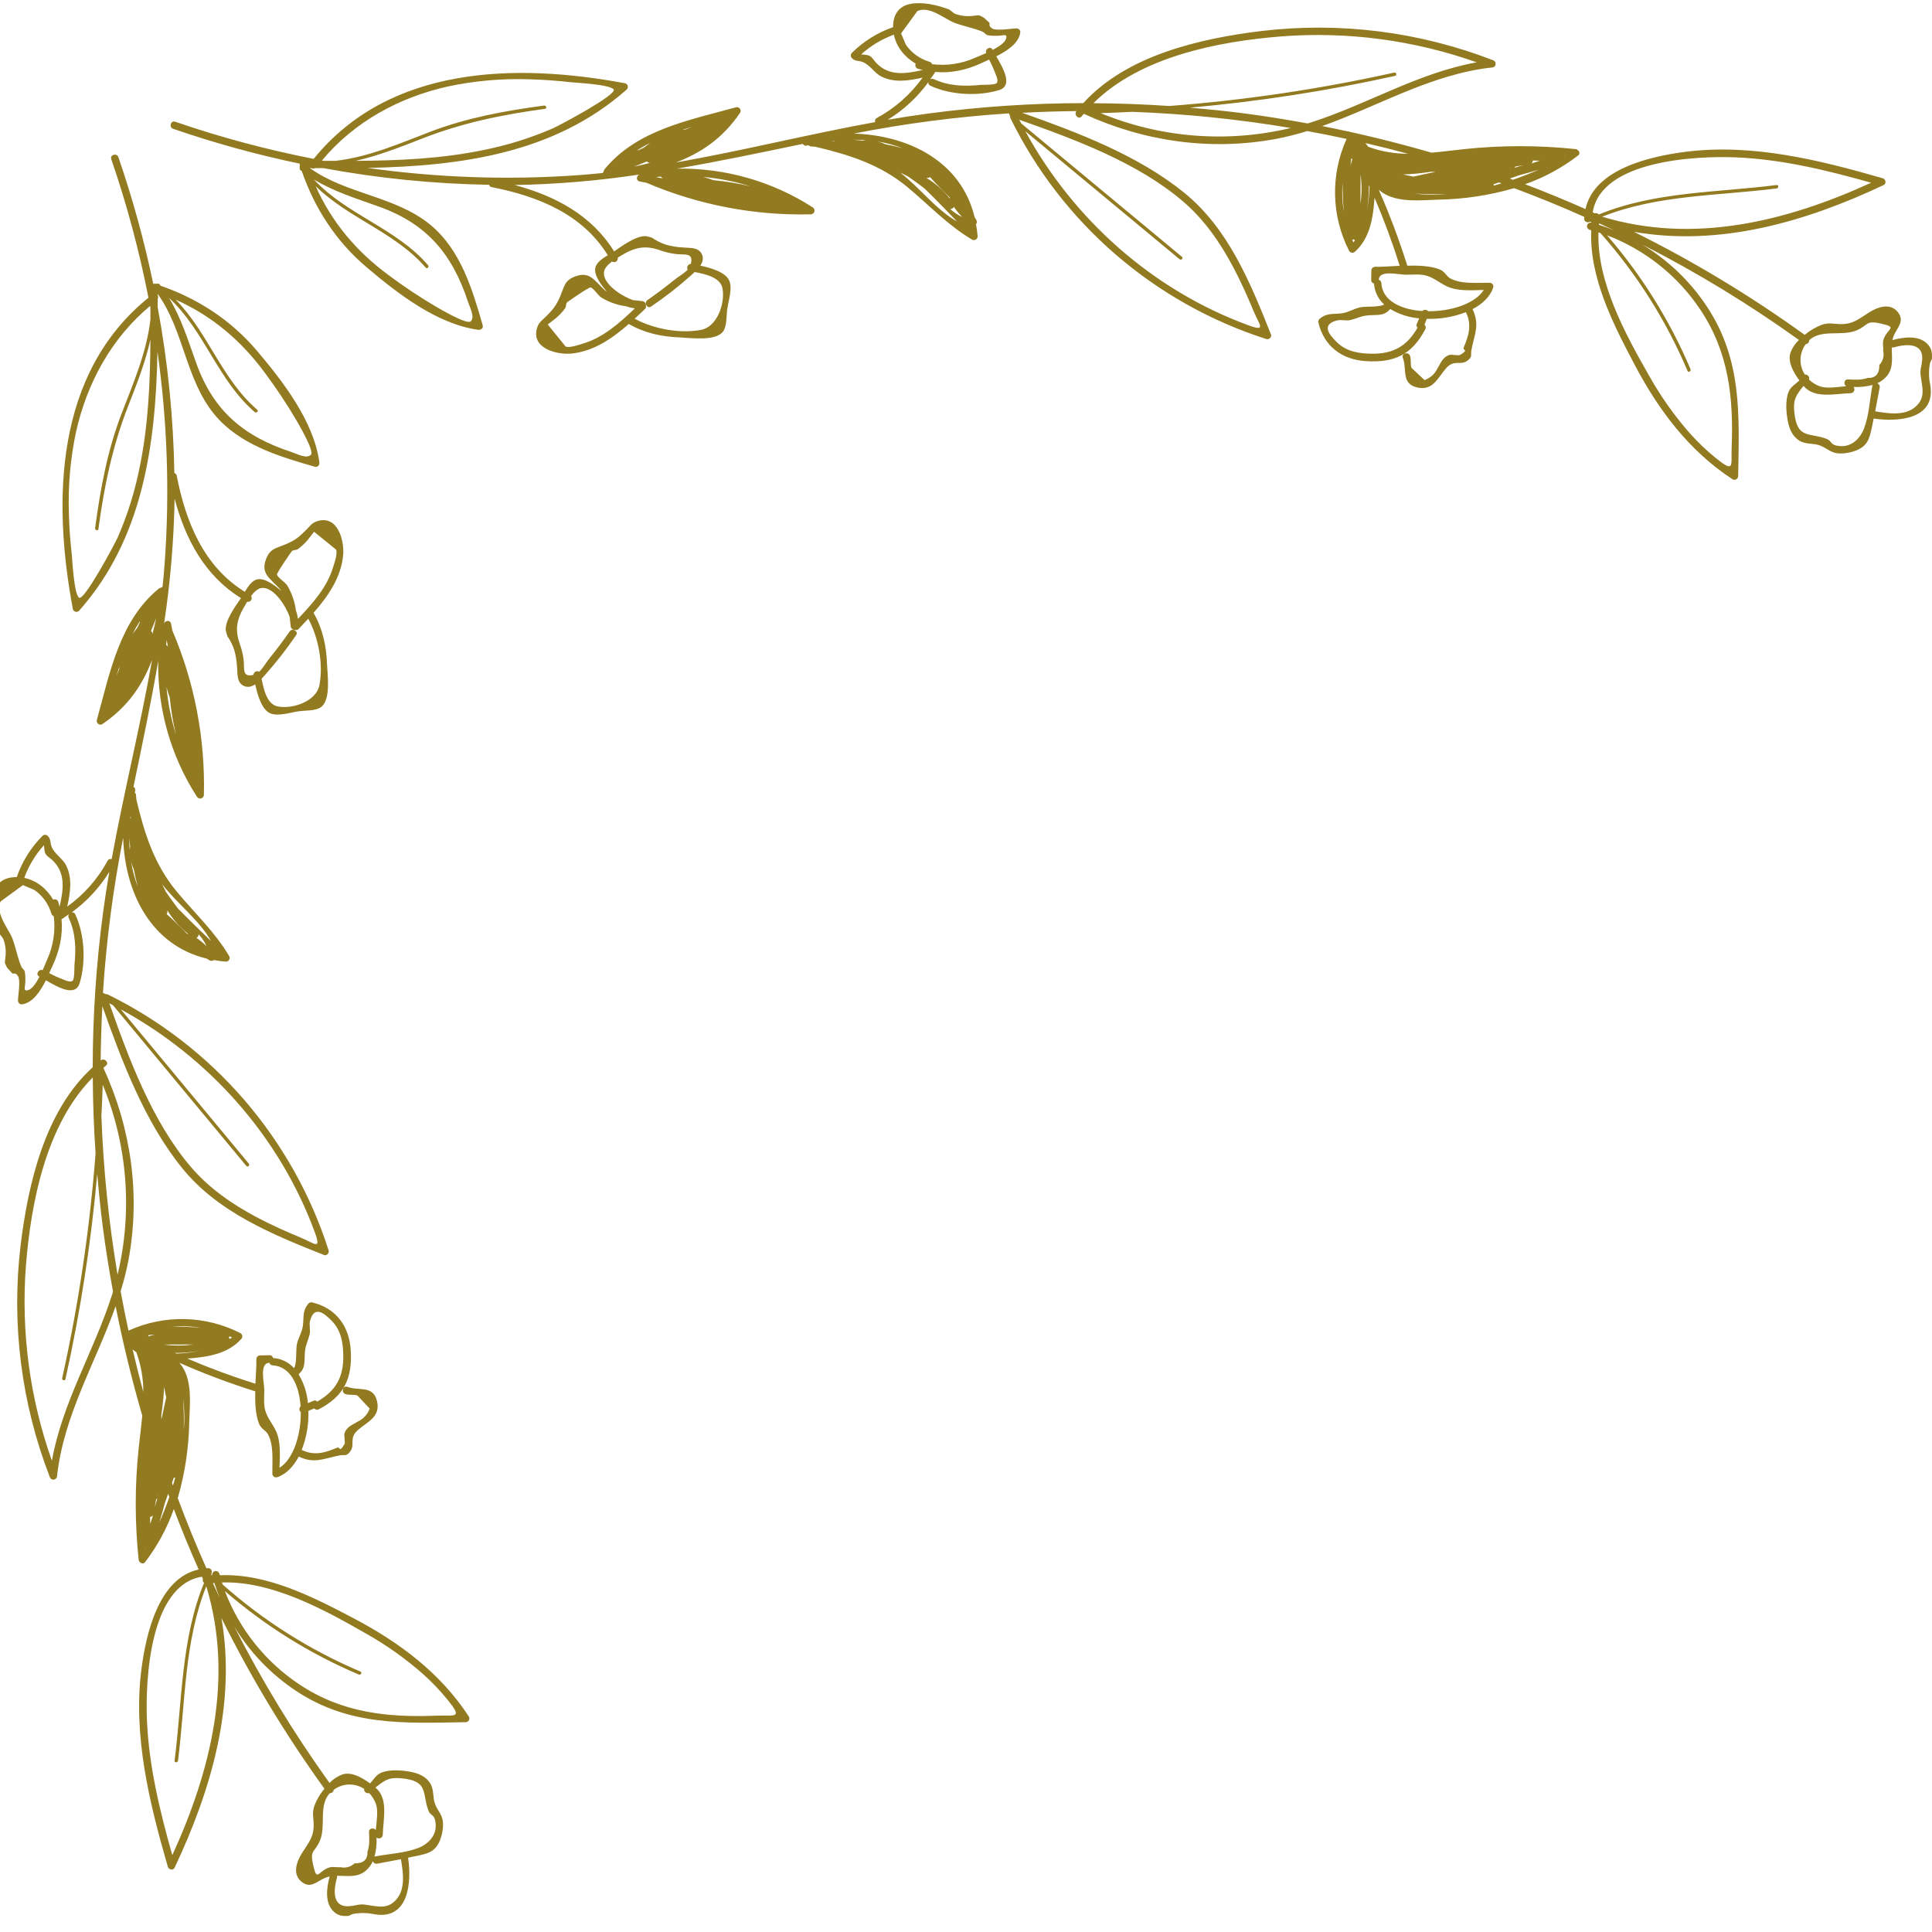 <svg width="101" height="101" viewBox="0 0 101 101" fill="none" xmlns="http://www.w3.org/2000/svg">
<g id="Component 3" clip-path="url(#clip0_89_2753)">
<path id="Vector" fill-rule="evenodd" clip-rule="evenodd" d="M9.055 6.735C11.22 7.48 13.43 8.088 15.671 8.556C15.662 8.659 15.662 8.763 15.671 8.865C15.706 8.895 15.743 8.918 15.777 8.947C16.456 10.909 17.582 12.634 19.179 13.983C20.799 15.356 22.849 16.941 24.997 17.241C25.137 17.262 25.279 17.16 25.235 17.004C24.69 15.103 24.073 13.048 22.489 11.744C20.654 10.242 18.108 10.16 16.2 8.787H16.268C16.299 8.803 16.334 8.812 16.369 8.812C16.404 8.812 16.438 8.803 16.47 8.787H16.892C19.755 9.319 22.657 9.611 25.569 9.66C25.576 9.691 25.592 9.72 25.616 9.742C25.639 9.764 25.669 9.779 25.701 9.783C28.115 10.252 30.446 11.191 31.773 13.343C31.502 13.509 31.161 13.727 31.116 14.027C31.055 14.421 31.463 14.941 31.731 15.256C31.497 15.084 31.334 14.873 31.068 14.629C30.762 14.348 30.472 14.3 30.07 14.451C29.517 14.662 29.507 14.954 29.311 15.429C29.073 16.005 28.896 16.19 28.549 16.54C28.363 16.728 28.175 16.842 28.089 17.105C27.72 18.208 29.114 18.567 29.904 18.48C31.048 18.357 32.016 17.689 32.872 16.936C33.696 17.413 34.592 17.605 35.543 17.64C36.085 17.661 37.423 17.859 37.805 17.323C38.006 17.042 37.972 16.504 38.016 16.186C38.07 15.758 38.307 15.084 38.122 14.666C37.924 14.224 37.178 14.011 36.611 13.887C36.738 13.694 36.8 13.477 36.673 13.254C36.486 12.911 36.03 12.97 35.705 12.937C35.401 12.922 35.1 12.872 34.807 12.789C34.554 12.705 34.315 12.585 34.096 12.434C33.992 12.397 33.887 12.368 33.779 12.346C33.264 12.312 32.561 12.827 32.103 13.143C30.93 11.242 29.004 10.231 26.905 9.673C29.087 9.634 31.265 9.451 33.423 9.125C33.27 9.189 33.234 9.442 33.435 9.485L33.798 9.556C36.512 10.716 39.444 11.277 42.394 11.204C42.435 11.202 42.475 11.187 42.508 11.161C42.541 11.135 42.564 11.1 42.575 11.059C42.586 11.019 42.583 10.976 42.568 10.938C42.553 10.899 42.526 10.866 42.491 10.844C40.376 9.479 37.904 8.773 35.388 8.816C37.583 8.44 39.767 7.979 41.967 7.522C41.987 7.559 42.019 7.588 42.057 7.604C42.096 7.62 42.138 7.622 42.178 7.611L42.272 7.591C42.289 7.612 42.311 7.629 42.335 7.64C42.359 7.652 42.386 7.658 42.413 7.658C42.488 7.658 42.562 7.671 42.636 7.675C44.38 8.087 46.015 8.6 47.428 9.773C48.562 10.712 49.54 11.77 50.817 12.526C50.847 12.543 50.88 12.551 50.914 12.551C50.948 12.551 50.981 12.542 51.011 12.525C51.04 12.508 51.065 12.484 51.082 12.455C51.099 12.425 51.108 12.392 51.109 12.358C51.092 12.146 51.064 11.934 51.024 11.724C51.047 11.695 51.062 11.659 51.066 11.622C51.07 11.585 51.064 11.547 51.047 11.513C51.017 11.454 50.98 11.4 50.947 11.343C50.249 8.438 47.493 7.07 44.633 6.984C47.308 6.457 50.014 6.104 52.735 5.927C52.785 5.997 52.813 6.08 52.816 6.166C54.155 8.895 56.032 11.326 58.332 13.312C60.633 15.299 63.312 16.8 66.207 17.726C66.338 17.768 66.5 17.621 66.445 17.489C65.371 14.79 64.221 11.951 61.904 10.072C59.511 8.128 56.346 6.924 53.435 5.897C54.38 5.846 55.326 5.817 56.272 5.808C56.121 6.002 56.392 6.278 56.546 6.082C56.581 6.035 56.622 5.995 56.659 5.95C59.808 7.4 63.293 7.899 66.715 7.26C67.263 7.156 67.805 7.019 68.338 6.851C69.027 6.977 69.712 7.113 70.394 7.261C70.394 7.261 70.394 7.261 70.394 7.269C69.976 8.191 69.77 9.196 69.794 10.209C69.817 11.222 70.069 12.216 70.531 13.118C70.546 13.144 70.566 13.165 70.591 13.181C70.615 13.197 70.643 13.208 70.673 13.212C70.702 13.215 70.731 13.213 70.759 13.203C70.787 13.194 70.813 13.178 70.834 13.158C71.631 12.446 71.784 11.362 71.858 10.339C72.356 11.501 72.794 12.687 73.174 13.896C72.71 13.919 72.261 13.954 71.885 13.947C71.834 13.948 71.785 13.968 71.749 14.004C71.713 14.041 71.692 14.09 71.692 14.141C71.692 14.307 71.686 14.471 71.682 14.637C71.679 14.68 71.693 14.723 71.72 14.756C71.748 14.79 71.787 14.811 71.83 14.817C71.854 15.238 72.044 15.633 72.358 15.916C72.134 16.068 71.413 16.009 71.132 16.061C70.809 16.12 70.499 16.33 70.156 16.378C69.663 16.442 69.366 16.34 68.974 16.679C68.95 16.703 68.933 16.733 68.924 16.766C68.915 16.799 68.915 16.834 68.924 16.867C69.212 18.095 70.149 18.796 71.389 18.878C72.894 18.977 73.81 18.545 74.512 17.21C74.533 17.171 74.54 17.127 74.532 17.084C74.523 17.041 74.5 17.002 74.466 16.974L74.589 16.668C75.288 16.69 75.985 16.571 76.637 16.317C76.637 16.317 76.637 16.323 76.637 16.326C76.954 16.97 76.782 17.543 76.523 18.155C76.441 18.351 76.825 18.248 76.337 18.552C76.241 18.612 75.891 18.511 75.748 18.561C75.416 18.678 75.319 18.983 75.151 19.252C75.084 19.395 74.99 19.523 74.874 19.63C74.757 19.736 74.621 19.818 74.473 19.871C74.245 19.66 74.017 19.447 73.791 19.231C73.72 19.062 73.784 18.792 73.71 18.598C73.624 18.367 73.25 18.467 73.337 18.703C73.567 19.317 73.231 20.071 74.109 20.261C74.909 20.434 75.165 19.753 75.581 19.27C76.038 18.735 76.356 19.165 76.763 18.816C76.979 18.633 76.877 18.538 76.919 18.311C77.073 17.484 77.377 16.989 76.981 16.163C77.502 15.886 77.905 15.509 78.063 15.027C78.07 14.998 78.071 14.968 78.065 14.939C78.06 14.91 78.047 14.883 78.029 14.859C78.011 14.836 77.988 14.817 77.962 14.803C77.936 14.79 77.906 14.783 77.877 14.783C77.206 14.775 76.388 14.865 75.822 14.556C75.602 14.437 75.549 14.2 75.261 14.086C74.791 13.9 74.185 13.875 73.571 13.889C73.147 12.541 72.648 11.217 72.079 9.923C72.142 9.976 72.209 10.027 72.277 10.074C73.101 10.611 74.275 10.464 75.209 10.437C76.545 10.412 77.872 10.21 79.155 9.837C80.395 10.299 81.618 10.799 82.824 11.338C82.824 11.37 82.815 11.399 82.814 11.43C82.813 11.463 82.822 11.496 82.838 11.525C82.854 11.553 82.878 11.578 82.906 11.594C82.935 11.611 82.968 11.62 83.001 11.62C83.034 11.619 83.067 11.61 83.095 11.593C83.107 11.598 83.119 11.601 83.132 11.601C83.144 11.601 83.156 11.598 83.168 11.593L83.187 11.585C83.181 11.602 83.181 11.621 83.187 11.638C83.139 11.63 83.09 11.641 83.049 11.668C83.009 11.696 82.981 11.737 82.97 11.785C82.959 11.832 82.966 11.882 82.991 11.924C83.015 11.966 83.055 11.998 83.101 12.012C83.13 12.02 83.156 12.031 83.186 12.039C83.08 14.503 84.326 16.926 85.449 19.057C86.701 21.436 88.301 23.574 90.576 25.058C90.605 25.074 90.638 25.083 90.672 25.083C90.706 25.083 90.74 25.074 90.769 25.057C90.799 25.04 90.823 25.016 90.84 24.986C90.857 24.957 90.867 24.924 90.867 24.89C90.921 21.682 91.078 18.813 89.235 16.029C88.364 14.71 87.209 13.602 85.856 12.786C88.707 14.239 91.444 15.906 94.044 17.772C93.843 17.962 93.689 18.196 93.595 18.456C93.452 18.938 93.762 19.471 94.068 19.888C93.879 20.074 93.626 20.197 93.508 20.472C93.321 20.916 93.377 21.576 93.464 22.021C93.541 22.416 93.697 22.801 94.052 23.028C94.407 23.255 94.798 23.147 95.169 23.298C95.541 23.449 95.715 23.687 96.152 23.705C96.532 23.721 97.045 23.606 97.357 23.374C97.668 23.143 97.743 22.836 97.826 22.483C97.872 22.283 97.909 22.081 97.949 21.879C99.237 22.073 101.223 21.915 100.906 20.113C100.828 19.746 100.824 19.367 100.893 18.998C100.913 18.898 100.998 18.819 100.998 18.715C101.008 18.452 100.984 18.243 100.805 18.03C100.359 17.502 99.522 17.619 98.933 17.778C98.947 17.71 98.965 17.643 98.988 17.578C99.167 17.122 99.617 16.785 99.192 16.29C98.796 15.826 98.162 16.053 97.74 16.314C97.158 16.674 96.882 16.969 96.156 16.942C95.807 16.929 95.613 16.86 95.257 16.972C94.925 17.096 94.616 17.277 94.346 17.507C91.524 15.469 88.539 13.667 85.421 12.12C89.886 12.901 94.375 11.61 98.474 9.673C98.63 9.599 98.58 9.363 98.428 9.32C95.092 8.358 91.583 7.488 88.088 7.94C86.259 8.177 83.341 8.835 82.885 10.93C81.844 10.468 80.792 10.035 79.728 9.631C80.728 9.279 81.665 8.771 82.505 8.124C82.653 8.009 82.513 7.807 82.368 7.794C80.438 7.59 78.491 7.59 76.56 7.794C75.984 7.856 75.41 7.93 74.837 7.982C72.95 7.434 71.044 6.97 69.12 6.591C72.077 5.543 74.829 3.872 77.999 3.528C78.045 3.527 78.09 3.509 78.124 3.478C78.158 3.447 78.18 3.405 78.186 3.359C78.192 3.314 78.182 3.267 78.157 3.229C78.132 3.19 78.094 3.161 78.05 3.148C74.202 1.657 70.048 1.133 65.95 1.621C62.734 2.011 58.901 2.888 56.631 5.391C53.932 5.395 51.235 5.576 48.559 5.931C47.84 6.027 47.124 6.137 46.412 6.26C47.242 5.748 47.964 5.079 48.536 4.289C48.526 4.327 48.529 4.367 48.547 4.402C48.565 4.437 48.595 4.464 48.631 4.478C49.671 4.967 51.12 5.047 52.229 4.71C52.981 4.481 52.433 3.548 52.083 2.946C52.67 2.647 53.281 2.243 53.34 1.679C53.34 1.628 53.319 1.579 53.283 1.543C53.247 1.506 53.198 1.486 53.147 1.485C52.903 1.485 52.083 1.633 51.864 1.485C51.614 1.319 51.81 1.255 51.695 1.162C51.437 0.951 51.527 0.945 51.185 0.8C51.091 0.804 50.997 0.812 50.904 0.825C50.59 0.869 50.27 0.838 49.97 0.736C49.826 0.693 49.709 0.524 49.563 0.474C48.983 0.262 48.237 0.086 47.615 0.2C46.962 0.318 46.681 0.795 46.689 1.421C45.878 1.701 45.141 2.16 44.533 2.765C44.497 2.802 44.477 2.851 44.477 2.902C44.477 2.953 44.497 3.003 44.533 3.039C44.721 3.22 44.85 3.154 45.071 3.232C45.482 3.376 45.693 3.811 46.083 4.005C46.761 4.342 47.518 4.217 48.23 4.059C47.602 4.936 46.783 5.658 45.834 6.171C45.797 6.19 45.767 6.222 45.752 6.261C45.736 6.3 45.736 6.343 45.751 6.383C42.266 7.016 38.82 7.88 35.331 8.495C36.646 7.995 37.782 7.236 38.694 5.891C38.713 5.858 38.721 5.82 38.718 5.783C38.715 5.745 38.702 5.708 38.679 5.678C38.655 5.648 38.624 5.626 38.588 5.613C38.552 5.601 38.513 5.599 38.477 5.608C36.024 6.288 33.302 6.782 31.604 8.849C31.578 8.88 31.562 8.92 31.56 8.961C31.538 8.983 31.521 9.012 31.513 9.043C31.101 9.086 30.688 9.124 30.273 9.154C26.584 9.42 22.878 9.294 19.216 8.778C24.075 8.682 28.989 8.029 32.766 4.677C32.79 4.653 32.807 4.623 32.816 4.591C32.824 4.558 32.824 4.524 32.816 4.491C32.807 4.458 32.79 4.429 32.766 4.405C32.743 4.38 32.713 4.363 32.681 4.354C26.957 3.283 20.349 3.429 16.4 8.305C13.944 7.826 11.523 7.177 9.157 6.363C8.921 6.281 8.82 6.655 9.051 6.735M29.572 18.118C29.258 17.734 28.945 17.349 28.634 16.964C28.776 16.851 28.924 16.74 29.072 16.624C29.246 16.476 29.402 16.308 29.538 16.124C29.603 16.04 29.575 15.893 29.643 15.807C29.662 15.783 30.794 14.999 30.878 15.024C31.034 15.069 31.265 15.446 31.443 15.56C31.842 15.8 32.286 15.955 32.747 16.014C32.89 16.066 33.039 16.102 33.19 16.12C32.407 16.867 31.545 17.642 30.5 17.954C30.263 18.029 29.792 18.196 29.572 18.118ZM34.548 13.099C34.816 13.192 35.094 13.254 35.376 13.284C35.755 13.335 36.273 13.179 36.115 13.796C36.081 13.798 36.047 13.809 36.018 13.827C35.989 13.846 35.965 13.871 35.948 13.902C35.932 13.932 35.924 13.967 35.924 14.001C35.925 14.036 35.935 14.07 35.953 14.1C35.758 14.294 35.418 14.497 35.258 14.628C34.801 15 34.328 15.351 33.846 15.69C33.644 15.832 33.837 16.167 34.041 16.024C34.756 15.538 35.439 15.006 36.086 14.431C36.154 14.368 36.236 14.297 36.317 14.22C36.886 14.331 37.662 14.503 37.769 15.073C37.918 15.881 37.482 17.085 36.654 17.244C35.549 17.455 34.174 17.198 33.178 16.662C33.362 16.493 33.542 16.323 33.717 16.156C33.741 16.134 33.759 16.105 33.768 16.074C33.776 16.042 33.776 16.009 33.765 15.977C33.772 15.922 33.757 15.866 33.723 15.822C33.689 15.778 33.639 15.749 33.584 15.742C33.421 15.727 33.257 15.71 33.094 15.689C32.495 15.484 31.559 14.87 31.57 14.273C31.57 14.04 31.781 13.835 31.992 13.67C32.024 13.692 32.062 13.704 32.102 13.704C32.141 13.705 32.179 13.693 32.212 13.671C32.244 13.65 32.27 13.619 32.284 13.582C32.299 13.546 32.302 13.506 32.294 13.468C32.339 13.44 32.382 13.414 32.419 13.392C33.155 12.94 33.705 12.787 34.548 13.099ZM74.062 16.941C74.047 16.972 74.043 17.008 74.051 17.042C74.06 17.076 74.079 17.105 74.108 17.126C73.563 18.086 72.84 18.509 71.701 18.491C71.041 18.48 70.405 18.385 69.905 17.906C69.435 17.458 69.091 16.966 69.887 16.753C70.108 16.694 70.371 16.787 70.602 16.73C70.942 16.647 71.103 16.531 71.472 16.491C71.95 16.437 72.345 16.558 72.675 16.154C73.137 16.429 73.654 16.596 74.189 16.643C74.144 16.744 74.102 16.844 74.062 16.941ZM74.393 14.37C74.893 14.451 75.223 14.774 75.64 14.97C76.204 15.234 76.916 15.175 77.567 15.158C77.116 15.879 75.854 16.28 74.663 16.27C74.644 16.248 74.621 16.23 74.594 16.217C74.568 16.205 74.539 16.198 74.51 16.197C74.481 16.196 74.452 16.201 74.425 16.212C74.398 16.223 74.373 16.239 74.353 16.26C73.236 16.181 72.263 15.723 72.214 14.799C72.212 14.759 72.198 14.721 72.173 14.69C72.149 14.659 72.115 14.637 72.077 14.627C72.103 14.098 73.055 14.353 73.487 14.36C73.774 14.365 74.104 14.328 74.393 14.374V14.37ZM88.903 16.21C90.375 18.427 90.63 20.798 90.526 23.404C90.489 24.344 90.704 24.762 89.681 23.932C89.206 23.545 88.762 23.121 88.353 22.665C87.543 21.745 86.832 20.743 86.231 19.675C84.975 17.479 83.483 14.762 83.563 12.149L83.668 12.183C85.568 14.322 87.106 16.756 88.221 19.391C88.266 19.496 88.42 19.404 88.376 19.3C87.295 16.753 85.822 14.391 84.011 12.3C86.01 13.06 87.721 14.427 88.903 16.21ZM97.457 22.379C97.246 22.931 96.793 23.386 96.156 23.318C95.628 23.261 95.808 23.061 95.478 22.938C94.559 22.601 93.938 22.96 93.803 21.54C93.746 20.948 93.837 20.739 94.225 20.245C94.249 20.215 94.269 20.193 94.287 20.174C94.856 20.87 95.95 20.572 96.756 20.555C96.793 20.554 96.828 20.541 96.859 20.52C96.889 20.499 96.913 20.47 96.928 20.436C96.942 20.402 96.947 20.365 96.942 20.328C96.937 20.292 96.921 20.258 96.897 20.229C97.234 20.245 97.572 20.209 97.898 20.124C97.892 20.135 97.887 20.147 97.884 20.16C97.75 20.864 97.71 21.707 97.454 22.379H97.457ZM100.467 18.984C100.424 19.225 100.374 19.356 100.403 19.603C100.479 20.251 100.7 20.785 100.122 21.277C99.559 21.754 98.699 21.615 98.031 21.504C98.108 21.088 98.183 20.673 98.264 20.26C98.273 20.213 98.266 20.165 98.242 20.124C98.218 20.082 98.18 20.051 98.135 20.036C98.338 19.947 98.517 19.81 98.657 19.638C99.004 19.198 98.891 18.672 98.898 18.159C98.932 18.17 98.969 18.17 99.003 18.159C99.699 17.965 100.66 17.898 100.464 18.984H100.467ZM97.045 17.276C97.693 17.01 97.508 16.73 98.322 16.914C99.272 17.125 98.639 17.164 98.46 17.77C98.404 17.968 98.468 18.151 98.448 18.34C98.478 18.47 98.476 18.606 98.441 18.735C98.406 18.864 98.339 18.982 98.247 19.079C98.254 19.545 98.053 19.771 97.639 19.757C97.29 19.879 96.969 19.851 96.608 19.836C96.397 19.827 96.368 20.097 96.512 20.19C96.074 20.23 95.5 20.322 95.159 20.204C94.939 20.128 94.739 20.006 94.572 19.845C94.582 19.812 94.584 19.778 94.577 19.744C94.57 19.711 94.555 19.679 94.534 19.653C94.512 19.627 94.484 19.607 94.452 19.594C94.42 19.581 94.386 19.577 94.352 19.581C94.211 19.364 94.133 19.112 94.127 18.853C94.121 18.594 94.187 18.338 94.318 18.115C94.344 18.072 94.373 18.03 94.403 17.989C94.453 17.985 94.5 17.961 94.533 17.923C94.566 17.884 94.582 17.835 94.579 17.784C95.232 17.188 96.27 17.595 97.045 17.276ZM84.381 12.038C84.121 11.932 83.853 11.836 83.587 11.75C83.587 11.729 83.587 11.707 83.595 11.685L83.666 11.706C83.905 11.817 84.144 11.925 84.381 12.038ZM90.718 8.225C93.136 8.323 95.499 8.896 97.819 9.553C93.391 11.578 88.537 12.777 83.759 11.329C86.654 10.175 89.816 10.242 92.879 9.851C92.991 9.836 92.993 9.658 92.879 9.672C89.749 10.073 86.532 10.006 83.585 11.212C83.558 11.182 83.524 11.161 83.485 11.15C83.447 11.139 83.406 11.139 83.368 11.151L83.262 11.101C83.701 8.378 88.658 8.143 90.713 8.225H90.718ZM75.049 8.984C74.665 9.061 74.283 9.145 73.901 9.232H73.885C73.704 9.194 73.522 9.16 73.343 9.121C73.832 9.104 74.32 9.057 74.804 8.979C74.88 8.982 74.962 8.982 75.043 8.984H75.049ZM78.971 8.817H79.019L78.967 8.833C78.967 8.827 78.967 8.822 78.966 8.817H78.971ZM79.22 8.705C79.362 8.684 79.504 8.661 79.643 8.635C79.482 8.676 79.326 8.725 79.166 8.773C79.189 8.754 79.205 8.73 79.215 8.703L79.22 8.705ZM70.697 8.308C70.664 8.422 70.629 8.536 70.601 8.649C70.609 8.531 70.626 8.411 70.636 8.292C70.651 8.297 70.672 8.302 70.692 8.308H70.697ZM71.129 9.133C71.197 9.635 71.194 10.145 71.121 10.646C71.12 10.141 71.122 9.637 71.126 9.133H71.129ZM80.082 8.537L80.046 8.544C80.073 8.529 80.096 8.507 80.111 8.479C80.126 8.452 80.133 8.421 80.132 8.39L80.5 8.401L80.082 8.537ZM70.696 12.542C70.722 12.534 70.745 12.521 70.766 12.505C70.783 12.529 70.807 12.547 70.835 12.558C70.808 12.597 70.783 12.64 70.754 12.675C70.729 12.63 70.71 12.585 70.691 12.542H70.696ZM81.761 8.144H81.801L81.772 8.163C81.77 8.157 81.768 8.15 81.765 8.144H81.761ZM71.525 7.673C71.48 7.605 71.432 7.54 71.38 7.478C72.124 7.651 72.866 7.838 73.606 8.037C72.898 8.04 72.195 7.917 71.53 7.673H71.525ZM70.188 9.496C70.188 10.016 70.201 10.533 70.25 11.051C70.166 10.537 70.147 10.014 70.193 9.496H70.188ZM71.456 10.975C71.532 10.549 71.567 10.118 71.561 9.686L71.597 9.766C71.588 10.173 71.54 10.577 71.456 10.975ZM73.936 10.118C74.503 10.153 75.061 10.167 75.618 10.153C75.058 10.202 74.494 10.191 73.936 10.118ZM78.085 9.705C78.087 9.681 78.084 9.657 78.078 9.634L78.358 9.536L78.497 9.586C78.361 9.627 78.223 9.667 78.085 9.705ZM78.93 9.334C79.094 9.278 79.257 9.217 79.422 9.161C79.761 9.075 80.098 8.974 80.436 8.871C80.02 9.057 79.567 9.233 79.091 9.399L78.93 9.334ZM64.465 13.957C64.866 14.71 65.213 15.489 65.541 16.28C65.843 17.001 66.226 17.359 65.242 16.997C60.264 15.165 56.133 11.49 53.601 6.859L61.664 13.551C61.752 13.624 61.876 13.5 61.791 13.426C58.99 11.102 56.19 8.779 53.39 6.455L53.284 6.26C56.196 7.286 59.454 8.496 61.812 10.501C62.936 11.449 63.78 12.668 64.465 13.957ZM57.54 5.915C58.09 5.897 58.638 5.874 59.187 5.846C61.966 5.948 64.735 6.23 67.477 6.691C64.166 7.484 60.689 7.212 57.54 5.915ZM66.983 1.902C70.446 1.637 73.926 2.099 77.2 3.259C74.137 3.805 71.482 5.458 68.53 6.402C68.471 6.42 68.412 6.434 68.354 6.453C67.236 6.248 66.114 6.066 64.985 5.92C64.06 5.8 63.129 5.709 62.199 5.629C65.808 5.307 69.393 4.752 72.931 3.967C73.043 3.942 72.996 3.77 72.884 3.795C69.011 4.656 65.082 5.239 61.126 5.541C59.806 5.451 58.484 5.403 57.161 5.395C59.608 2.96 63.699 2.164 66.983 1.903V1.902ZM51.986 3.724C52.042 3.872 52.211 4.173 52.116 4.332C52.048 4.45 51.4 4.43 51.286 4.437C50.441 4.523 49.602 4.505 48.817 4.136C48.786 4.121 48.751 4.115 48.716 4.118C48.682 4.121 48.649 4.133 48.62 4.153C48.702 4.036 48.793 3.926 48.869 3.804C48.875 3.79 48.88 3.776 48.883 3.762C49.721 3.838 50.535 3.663 51.344 3.283C51.45 3.232 51.578 3.177 51.71 3.114C51.813 3.317 51.911 3.519 51.991 3.725L51.986 3.724ZM47.959 0.577C48.593 0.286 49.401 1.006 49.906 1.196C50.393 1.379 50.925 1.467 51.37 1.66C51.468 1.702 51.523 1.812 51.634 1.843C51.777 1.867 51.923 1.876 52.069 1.87C52.406 1.888 52.678 1.715 52.597 2.016C52.54 2.227 52.231 2.432 51.891 2.61C51.892 2.607 51.892 2.605 51.891 2.602C51.786 2.384 51.477 2.561 51.552 2.776C51.313 2.882 51.092 2.971 50.97 3.023C50.267 3.336 49.492 3.451 48.728 3.356C48.72 3.327 48.704 3.3 48.682 3.279C48.661 3.258 48.634 3.242 48.605 3.234C48.097 3.087 47.655 2.769 47.354 2.335L47.107 1.745L47.959 0.577ZM45.78 3.26C45.674 3.14 45.602 2.996 45.453 2.917C45.336 2.856 45.166 2.864 45.018 2.845C45.517 2.394 46.098 2.043 46.73 1.813C46.865 2.473 47.304 2.992 47.87 3.326C47.857 3.351 47.851 3.378 47.85 3.406C47.849 3.433 47.855 3.461 47.866 3.486C47.877 3.512 47.894 3.534 47.914 3.553C47.935 3.571 47.959 3.584 47.986 3.592C48.071 3.618 48.157 3.636 48.241 3.657C47.353 3.862 46.46 4.004 45.78 3.26ZM33.818 8.441C33.84 8.467 33.867 8.487 33.899 8.499C33.93 8.51 33.965 8.514 33.998 8.509C33.72 8.582 33.437 8.649 33.153 8.711L33.818 8.441ZM35.825 6.774C35.772 6.774 35.719 6.786 35.671 6.79C35.842 6.734 36.013 6.685 36.186 6.631C36.063 6.678 35.94 6.725 35.821 6.774H35.825ZM33.653 7.725L33.351 7.862L33.33 7.844C33.541 7.709 33.761 7.585 33.986 7.471C33.871 7.553 33.759 7.638 33.649 7.726L33.653 7.725ZM37.288 9.415C37.113 9.351 36.937 9.299 36.759 9.249C37.601 9.327 38.433 9.493 39.24 9.743C38.596 9.589 37.942 9.48 37.283 9.417L37.288 9.415ZM34.553 9.231C34.568 9.267 34.595 9.296 34.63 9.313L34.672 9.33C34.544 9.308 34.415 9.283 34.288 9.258C34.374 9.253 34.465 9.241 34.553 9.231ZM48.434 9.296H48.423C48.458 9.299 48.493 9.299 48.529 9.296C48.563 9.292 48.595 9.278 48.622 9.257C48.949 9.631 49.31 9.977 49.658 10.332C49.653 10.347 49.651 10.362 49.65 10.378C49.314 9.947 48.902 9.582 48.434 9.301V9.296ZM43.605 7.383L43.499 7.369C43.538 7.369 43.575 7.357 43.614 7.352C43.611 7.367 43.608 7.376 43.605 7.387V7.383ZM49.867 10.815C49.993 11.006 50.139 11.183 50.303 11.343C50.073 11.241 49.861 11.1 49.677 10.928C49.716 10.929 49.754 10.918 49.788 10.898C49.821 10.879 49.849 10.85 49.867 10.815ZM46.288 7.541C46.156 7.48 46.018 7.431 45.877 7.396C46.327 7.469 46.768 7.588 47.193 7.752C46.895 7.667 46.593 7.596 46.288 7.541ZM45.102 7.349C44.943 7.331 44.785 7.318 44.625 7.307C44.842 7.307 45.058 7.307 45.273 7.328C45.219 7.33 45.158 7.342 45.102 7.347V7.349ZM47.057 9.02C47.195 9.085 47.328 9.154 47.463 9.22C47.76 9.425 48.05 9.636 48.335 9.854C48.981 10.488 49.603 11.131 50.032 11.579C48.933 10.964 48.081 9.806 47.057 9.02ZM24.47 15.791C24.559 16.066 24.843 16.575 24.607 16.8C24.413 16.986 23.006 16.153 22.811 16.042C21.965 15.546 21.148 15.004 20.361 14.417C18.648 13.168 17.343 11.618 16.501 9.729C18.215 11.419 20.662 12.139 22.253 13.99C22.328 14.076 22.453 13.95 22.378 13.863C20.719 11.934 18.127 11.238 16.41 9.382C17.476 10.031 18.658 10.384 19.853 10.817C22.334 11.715 23.656 13.304 24.47 15.791ZM23.413 4.521C24.812 4.223 26.241 4.097 27.671 4.146C28.41 4.163 29.149 4.22 29.882 4.303C30.075 4.324 31.86 4.409 32.078 4.672C32.295 4.935 29.276 6.543 28.909 6.708C27.738 7.216 26.516 7.598 25.264 7.846C23.07 8.298 20.828 8.398 18.593 8.408C19.778 8.143 20.917 7.694 22.078 7.24C24.176 6.418 26.264 5.991 28.492 5.69C28.605 5.675 28.557 5.503 28.445 5.518C26.407 5.793 24.443 6.146 22.516 6.879C20.864 7.513 19.285 8.205 17.545 8.408H16.911L16.828 8.392C18.511 6.372 20.855 5.093 23.413 4.521Z" fill="#927A20"/>
<path id="Vector_2" fill-rule="evenodd" clip-rule="evenodd" d="M6.19 8.219C6.935 10.384 7.543 12.594 8.011 14.835C8.114 14.827 8.217 14.827 8.32 14.835C8.35 14.87 8.373 14.907 8.402 14.941C10.364 15.62 12.088 16.746 13.438 18.344C14.811 19.964 16.395 22.014 16.696 24.162C16.716 24.301 16.615 24.444 16.459 24.399C14.558 23.855 12.502 23.238 11.199 21.654C9.696 19.818 9.615 17.272 8.242 15.364V15.432C8.258 15.463 8.267 15.498 8.267 15.533C8.267 15.568 8.258 15.603 8.242 15.634V16.056C8.774 18.919 9.065 21.822 9.115 24.733C9.146 24.74 9.175 24.756 9.197 24.78C9.219 24.803 9.233 24.833 9.238 24.865C9.707 27.279 10.646 29.61 12.798 30.938C12.964 30.666 13.182 30.325 13.482 30.28C13.876 30.22 14.396 30.627 14.711 30.896C14.539 30.661 14.328 30.498 14.084 30.232C13.803 29.926 13.755 29.637 13.906 29.234C14.117 28.681 14.409 28.671 14.884 28.475C15.46 28.237 15.644 28.06 15.995 27.713C16.183 27.528 16.297 27.34 16.56 27.253C17.663 26.884 18.022 28.279 17.935 29.069C17.812 30.212 17.144 31.181 16.391 32.036C16.867 32.86 17.06 33.757 17.095 34.707C17.116 35.249 17.314 36.587 16.778 36.969C16.497 37.17 15.959 37.136 15.641 37.181C15.213 37.234 14.539 37.471 14.12 37.286C13.679 37.089 13.466 36.342 13.342 35.775C13.149 35.903 12.932 35.964 12.709 35.837C12.366 35.65 12.424 35.194 12.392 34.87C12.377 34.566 12.327 34.264 12.244 33.971C12.16 33.718 12.04 33.479 11.889 33.26C11.852 33.157 11.823 33.051 11.801 32.943C11.766 32.428 12.282 31.726 12.598 31.267C10.697 30.094 9.686 28.169 9.128 26.069C9.089 28.252 8.906 30.429 8.58 32.587C8.643 32.434 8.897 32.398 8.94 32.599L9.011 32.962C10.17 35.676 10.732 38.608 10.659 41.558C10.657 41.6 10.642 41.64 10.616 41.672C10.59 41.705 10.554 41.728 10.514 41.739C10.474 41.75 10.431 41.748 10.393 41.733C10.354 41.717 10.321 41.69 10.298 41.655C8.934 39.541 8.228 37.068 8.271 34.552C7.895 36.748 7.434 38.931 6.977 41.131C7.014 41.151 7.042 41.183 7.059 41.221C7.075 41.26 7.077 41.303 7.066 41.343L7.046 41.437C7.066 41.454 7.083 41.475 7.095 41.499C7.107 41.524 7.113 41.55 7.113 41.577C7.113 41.652 7.126 41.726 7.13 41.8C7.542 43.545 8.055 45.179 9.228 46.593C10.166 47.727 11.225 48.705 11.981 49.982C11.998 50.011 12.006 50.044 12.006 50.078C12.006 50.112 11.997 50.146 11.98 50.175C11.963 50.205 11.939 50.229 11.909 50.246C11.88 50.263 11.847 50.273 11.813 50.273C11.6 50.256 11.389 50.228 11.179 50.189C11.15 50.212 11.114 50.226 11.077 50.23C11.04 50.234 11.002 50.228 10.968 50.212C10.909 50.181 10.855 50.144 10.798 50.111C7.893 49.413 6.525 46.657 6.438 43.797C5.912 46.472 5.559 49.179 5.382 51.899C5.452 51.949 5.535 51.977 5.621 51.981C8.35 53.32 10.78 55.196 12.767 57.497C14.753 59.798 16.255 62.476 17.181 65.371C17.223 65.502 17.076 65.665 16.943 65.61C14.245 64.536 11.406 63.386 9.526 61.069C7.583 58.675 6.379 55.51 5.352 52.6C5.301 53.544 5.271 54.49 5.263 55.436C5.457 55.285 5.733 55.557 5.536 55.71C5.49 55.746 5.45 55.786 5.404 55.823C6.854 58.972 7.354 62.457 6.715 65.879C6.611 66.428 6.474 66.97 6.306 67.502C6.432 68.191 6.568 68.876 6.716 69.559C6.716 69.559 6.716 69.559 6.723 69.559C7.646 69.14 8.651 68.935 9.664 68.958C10.677 68.982 11.671 69.234 12.573 69.695C12.598 69.71 12.62 69.731 12.636 69.755C12.652 69.78 12.663 69.808 12.666 69.837C12.67 69.866 12.667 69.896 12.658 69.924C12.649 69.952 12.633 69.977 12.612 69.998C11.9 70.795 10.817 70.948 9.794 71.022C10.956 71.52 12.142 71.959 13.351 72.338C13.374 71.875 13.409 71.426 13.402 71.05C13.403 70.999 13.423 70.95 13.459 70.913C13.495 70.877 13.544 70.857 13.596 70.857C13.761 70.857 13.926 70.85 14.092 70.846C14.135 70.843 14.178 70.857 14.211 70.884C14.244 70.912 14.266 70.951 14.271 70.994C14.693 71.018 15.088 71.208 15.371 71.522C15.523 71.298 15.464 70.578 15.516 70.297C15.575 69.974 15.785 69.663 15.832 69.32C15.897 68.828 15.794 68.53 16.133 68.138C16.158 68.114 16.188 68.097 16.221 68.088C16.254 68.08 16.288 68.08 16.321 68.088C17.55 68.376 18.251 69.314 18.333 70.553C18.431 72.058 18 72.974 16.665 73.676C16.626 73.698 16.581 73.704 16.538 73.696C16.495 73.687 16.457 73.664 16.429 73.63L16.123 73.754C16.145 74.453 16.026 75.149 15.772 75.801C15.772 75.801 15.777 75.801 15.781 75.801C16.425 76.118 16.997 75.946 17.61 75.687C17.806 75.605 17.703 75.989 18.007 75.501C18.067 75.405 17.966 75.056 18.015 74.912C18.133 74.58 18.438 74.483 18.707 74.315C18.85 74.249 18.978 74.155 19.084 74.038C19.191 73.922 19.273 73.786 19.326 73.637C19.115 73.409 18.901 73.182 18.686 72.955C18.517 72.884 18.247 72.949 18.052 72.875C17.822 72.788 17.921 72.414 18.158 72.501C18.772 72.731 19.526 72.395 19.716 73.273C19.889 74.073 19.208 74.329 18.725 74.745C18.19 75.203 18.619 75.52 18.271 75.927C18.088 76.143 17.993 76.041 17.766 76.083C16.939 76.237 16.444 76.542 15.618 76.146C15.341 76.666 14.964 77.07 14.482 77.227C14.453 77.235 14.423 77.236 14.394 77.23C14.365 77.224 14.338 77.212 14.314 77.194C14.291 77.176 14.272 77.153 14.258 77.126C14.245 77.1 14.238 77.071 14.238 77.041C14.23 76.371 14.32 75.552 14.011 74.986C13.891 74.766 13.655 74.713 13.541 74.425C13.355 73.955 13.329 73.349 13.344 72.735C11.996 72.311 10.671 71.813 9.377 71.243C9.431 71.307 9.482 71.373 9.529 71.442C10.066 72.265 9.919 73.44 9.892 74.373C9.867 75.709 9.665 77.036 9.292 78.319C9.754 79.559 10.254 80.782 10.793 81.988C10.824 81.988 10.854 81.98 10.885 81.978C10.918 81.978 10.95 81.986 10.979 82.002C11.008 82.018 11.032 82.042 11.049 82.071C11.066 82.099 11.075 82.132 11.074 82.165C11.074 82.198 11.065 82.231 11.048 82.259C11.053 82.271 11.056 82.283 11.056 82.296C11.056 82.308 11.053 82.321 11.048 82.332L11.04 82.351C11.057 82.345 11.075 82.345 11.093 82.351C11.085 82.303 11.096 82.254 11.123 82.214C11.15 82.173 11.192 82.145 11.24 82.134C11.287 82.123 11.337 82.131 11.379 82.155C11.421 82.18 11.452 82.219 11.466 82.266C11.475 82.294 11.486 82.321 11.494 82.35C13.958 82.245 16.381 83.491 18.512 84.613C20.891 85.865 23.029 87.465 24.513 89.74C24.529 89.769 24.538 89.803 24.538 89.837C24.538 89.871 24.529 89.904 24.512 89.933C24.495 89.963 24.471 89.987 24.441 90.004C24.412 90.022 24.379 90.031 24.345 90.031C21.137 90.085 18.268 90.243 15.484 88.4C14.165 87.528 13.057 86.374 12.241 85.02C13.694 87.871 15.36 90.608 17.227 93.208C17.417 93.007 17.651 92.854 17.911 92.759C18.392 92.617 18.926 92.926 19.343 93.232C19.529 93.043 19.651 92.79 19.927 92.673C20.37 92.486 21.031 92.542 21.476 92.628C21.871 92.705 22.256 92.862 22.483 93.216C22.71 93.571 22.602 93.962 22.753 94.334C22.904 94.706 23.142 94.879 23.16 95.316C23.175 95.696 23.06 96.21 22.829 96.521C22.598 96.833 22.291 96.908 21.938 96.99C21.738 97.036 21.535 97.073 21.334 97.114C21.528 98.401 21.37 100.387 19.568 100.071C19.201 99.993 18.822 99.988 18.453 100.057C18.353 100.077 18.274 100.162 18.17 100.162C17.907 100.172 17.698 100.149 17.485 99.969C16.957 99.524 17.073 98.686 17.233 98.098C17.165 98.111 17.098 98.129 17.033 98.153C16.577 98.331 16.24 98.781 15.745 98.357C15.281 97.96 15.508 97.327 15.769 96.904C16.129 96.323 16.424 96.047 16.396 95.32C16.384 94.972 16.315 94.777 16.427 94.421C16.551 94.089 16.732 93.78 16.961 93.51C14.924 90.688 13.122 87.703 11.575 84.585C12.356 89.05 11.065 93.54 9.128 97.638C9.054 97.795 8.818 97.744 8.774 97.592C7.812 94.257 6.943 90.747 7.395 87.253C7.632 85.424 8.29 82.505 10.385 82.049C9.923 81.009 9.49 79.956 9.086 78.892C8.734 79.892 8.225 80.829 7.579 81.669C7.464 81.817 7.262 81.677 7.248 81.533C7.045 79.602 7.045 77.655 7.248 75.724C7.311 75.149 7.385 74.574 7.436 74.002C6.889 72.115 6.425 70.209 6.045 68.284C4.998 71.241 3.327 73.993 2.983 77.164C2.981 77.21 2.964 77.254 2.933 77.288C2.902 77.322 2.86 77.344 2.814 77.351C2.768 77.357 2.722 77.346 2.683 77.321C2.645 77.296 2.616 77.258 2.603 77.214C1.112 73.367 0.588 69.212 1.075 65.115C1.466 61.899 2.343 58.065 4.846 55.795C4.85 53.096 5.03 50.4 5.385 47.724C5.482 47.004 5.592 46.288 5.715 45.577C5.203 46.407 4.534 47.128 3.744 47.7C3.782 47.69 3.822 47.694 3.857 47.711C3.892 47.729 3.919 47.759 3.933 47.795C4.422 48.836 4.501 50.285 4.165 51.394C3.935 52.145 3.003 51.597 2.401 51.247C2.102 51.834 1.697 52.446 1.134 52.505C1.082 52.504 1.034 52.483 0.997 52.447C0.961 52.411 0.941 52.362 0.94 52.311C0.94 52.067 1.088 51.247 0.94 51.028C0.773 50.778 0.71 50.974 0.617 50.859C0.406 50.602 0.4 50.691 0.255 50.349C0.258 50.255 0.267 50.161 0.28 50.068C0.323 49.754 0.293 49.434 0.19 49.135C0.148 48.99 -0.021 48.874 -0.072 48.727C-0.283 48.147 -0.459 47.401 -0.345 46.779C-0.227 46.127 0.25 45.846 0.876 45.853C1.156 45.042 1.615 44.306 2.22 43.698C2.257 43.662 2.306 43.641 2.357 43.641C2.408 43.641 2.457 43.662 2.494 43.698C2.674 43.886 2.609 44.014 2.687 44.235C2.831 44.646 3.266 44.857 3.46 45.247C3.797 45.925 3.671 46.682 3.514 47.394C4.391 46.766 5.113 45.947 5.626 44.999C5.645 44.961 5.676 44.931 5.716 44.916C5.755 44.901 5.798 44.9 5.837 44.915C6.471 41.43 7.335 37.984 7.95 34.496C7.45 35.811 6.691 36.946 5.346 37.858C5.313 37.877 5.275 37.885 5.237 37.883C5.2 37.88 5.163 37.866 5.133 37.843C5.103 37.82 5.08 37.788 5.068 37.752C5.056 37.717 5.054 37.678 5.063 37.641C5.742 35.189 6.237 32.466 8.303 30.768C8.335 30.742 8.374 30.727 8.415 30.724C8.438 30.702 8.467 30.685 8.498 30.677C8.541 30.265 8.579 29.852 8.609 29.437C8.875 25.749 8.749 22.043 8.233 18.381C8.137 23.239 7.484 28.153 4.132 31.931C4.108 31.954 4.078 31.971 4.045 31.98C4.013 31.988 3.978 31.988 3.946 31.98C3.913 31.971 3.883 31.954 3.859 31.931C3.835 31.907 3.818 31.878 3.809 31.845C2.738 26.121 2.883 19.513 7.76 15.564C7.28 13.108 6.632 10.688 5.817 8.321C5.736 8.086 6.11 7.984 6.19 8.216M17.573 28.736C17.189 28.422 16.804 28.109 16.419 27.798C16.306 27.941 16.195 28.088 16.078 28.236C15.931 28.41 15.763 28.567 15.579 28.702C15.495 28.767 15.348 28.739 15.262 28.808C15.238 28.827 14.454 29.959 14.479 30.042C14.524 30.199 14.901 30.43 15.015 30.607C15.255 31.006 15.41 31.45 15.469 31.912C15.521 32.055 15.556 32.203 15.575 32.354C16.321 31.572 17.097 30.71 17.409 29.664C17.484 29.428 17.651 28.957 17.573 28.736ZM12.554 33.712C12.647 33.98 12.709 34.258 12.739 34.54C12.79 34.919 12.633 35.437 13.251 35.279C13.253 35.245 13.264 35.211 13.282 35.182C13.301 35.153 13.326 35.129 13.357 35.112C13.387 35.096 13.422 35.088 13.456 35.089C13.491 35.089 13.525 35.099 13.554 35.117C13.749 34.922 13.951 34.583 14.082 34.422C14.455 33.966 14.806 33.493 15.145 33.01C15.286 32.808 15.622 33.002 15.479 33.205C14.992 33.92 14.46 34.603 13.886 35.25C13.823 35.319 13.752 35.4 13.675 35.481C13.786 36.05 13.958 36.827 14.528 36.933C15.336 37.082 16.54 36.646 16.698 35.818C16.91 34.713 16.653 33.338 16.116 32.343C15.947 32.526 15.777 32.707 15.611 32.881C15.589 32.906 15.56 32.923 15.529 32.932C15.497 32.941 15.463 32.94 15.432 32.93C15.377 32.937 15.321 32.921 15.277 32.887C15.233 32.853 15.204 32.803 15.197 32.748C15.182 32.585 15.165 32.422 15.144 32.258C14.939 31.659 14.325 30.723 13.728 30.734C13.495 30.734 13.289 30.945 13.125 31.156C13.147 31.189 13.159 31.227 13.159 31.266C13.159 31.305 13.148 31.343 13.126 31.376C13.104 31.409 13.073 31.434 13.037 31.448C13.001 31.463 12.961 31.467 12.923 31.459C12.894 31.503 12.869 31.546 12.847 31.583C12.395 32.319 12.242 32.869 12.554 33.712ZM16.395 73.227C16.427 73.211 16.462 73.207 16.496 73.216C16.53 73.224 16.56 73.244 16.581 73.272C17.541 72.727 17.964 72.005 17.946 70.865C17.935 70.205 17.84 69.569 17.361 69.07C16.913 68.6 16.421 68.255 16.207 69.052C16.149 69.272 16.242 69.535 16.185 69.767C16.102 70.107 15.986 70.267 15.945 70.636C15.892 71.114 16.013 71.509 15.608 71.84C15.883 72.301 16.051 72.818 16.098 73.353C16.199 73.308 16.299 73.267 16.395 73.227ZM13.825 73.557C13.906 74.058 14.229 74.387 14.425 74.804C14.689 75.368 14.63 76.08 14.613 76.732C15.334 76.281 15.735 75.019 15.725 73.827C15.703 73.808 15.685 73.785 15.672 73.758C15.66 73.732 15.653 73.703 15.652 73.674C15.651 73.645 15.656 73.616 15.667 73.589C15.678 73.562 15.694 73.537 15.715 73.517C15.636 72.401 15.178 71.427 14.254 71.378C14.214 71.377 14.176 71.362 14.145 71.338C14.114 71.313 14.092 71.279 14.081 71.241C13.553 71.267 13.808 72.219 13.815 72.651C13.819 72.938 13.783 73.269 13.829 73.557H13.825ZM15.665 88.067C17.882 89.539 20.253 89.795 22.859 89.69C23.799 89.653 24.217 89.869 23.387 88.845C23 88.371 22.576 87.927 22.119 87.518C21.2 86.708 20.198 85.996 19.13 85.395C16.934 84.139 14.217 82.647 11.604 82.727L11.638 82.833C13.777 84.732 16.211 86.27 18.846 87.386C18.951 87.43 18.859 87.584 18.755 87.54C16.208 86.46 13.846 84.987 11.755 83.175C12.515 85.174 13.882 86.885 15.665 88.067ZM21.834 96.621C22.386 96.41 22.841 95.957 22.773 95.32C22.716 94.792 22.515 94.973 22.393 94.642C22.056 93.723 22.415 93.102 20.995 92.967C20.403 92.91 20.194 93.001 19.7 93.39C19.67 93.413 19.648 93.433 19.629 93.451C20.325 94.02 20.027 95.114 20.01 95.92C20.009 95.957 19.996 95.993 19.975 96.023C19.954 96.053 19.925 96.077 19.891 96.092C19.857 96.107 19.82 96.112 19.783 96.106C19.747 96.101 19.712 96.085 19.684 96.062C19.7 96.399 19.664 96.736 19.578 97.063C19.59 97.056 19.602 97.051 19.614 97.048C20.319 96.914 21.162 96.874 21.834 96.618V96.621ZM18.439 99.631C18.68 99.588 18.811 99.538 19.058 99.567C19.706 99.643 20.24 99.865 20.732 99.286C21.209 98.723 21.07 97.863 20.959 97.195C20.543 97.272 20.128 97.347 19.715 97.428C19.668 97.438 19.62 97.43 19.578 97.406C19.537 97.382 19.506 97.344 19.491 97.299C19.402 97.503 19.265 97.681 19.093 97.821C18.653 98.169 18.127 98.056 17.614 98.062C17.625 98.096 17.625 98.133 17.614 98.168C17.42 98.864 17.353 99.825 18.439 99.628V99.631ZM16.731 96.21C16.465 96.857 16.185 96.672 16.369 97.486C16.58 98.437 16.619 97.803 17.224 97.625C17.423 97.569 17.606 97.632 17.795 97.612C17.925 97.642 18.061 97.64 18.19 97.605C18.319 97.57 18.437 97.504 18.534 97.411C19 97.419 19.226 97.217 19.212 96.803C19.333 96.454 19.306 96.133 19.291 95.772C19.282 95.561 19.552 95.532 19.645 95.676C19.685 95.238 19.777 94.664 19.659 94.323C19.583 94.104 19.46 93.903 19.3 93.736C19.267 93.746 19.232 93.748 19.199 93.741C19.166 93.735 19.134 93.72 19.108 93.698C19.082 93.676 19.061 93.648 19.049 93.616C19.036 93.585 19.032 93.55 19.036 93.516C18.819 93.375 18.566 93.297 18.308 93.291C18.049 93.285 17.793 93.351 17.57 93.483C17.526 93.509 17.484 93.537 17.444 93.567C17.44 93.618 17.416 93.664 17.378 93.697C17.339 93.73 17.29 93.747 17.239 93.743C16.642 94.396 17.05 95.434 16.731 96.21ZM11.493 83.546C11.387 83.285 11.291 83.018 11.205 82.751C11.183 82.751 11.162 82.751 11.14 82.759L11.161 82.831C11.272 83.069 11.38 83.308 11.493 83.546ZM7.68 89.882C7.777 92.301 8.351 94.663 9.008 96.984C11.032 92.555 12.232 87.701 10.784 82.924C9.63 85.818 9.696 88.98 9.306 92.043C9.291 92.155 9.112 92.157 9.127 92.043C9.527 88.913 9.461 85.696 10.667 82.749C10.637 82.723 10.616 82.688 10.605 82.65C10.594 82.611 10.594 82.57 10.606 82.532L10.556 82.426C7.832 82.866 7.598 87.822 7.68 89.877V89.882ZM8.439 74.213C8.516 73.829 8.6 73.447 8.687 73.065V73.049C8.649 72.868 8.615 72.687 8.576 72.507C8.559 72.997 8.511 73.484 8.433 73.968C8.437 74.044 8.437 74.126 8.439 74.208V74.213ZM8.272 78.135V78.184L8.288 78.131C8.282 78.131 8.277 78.131 8.272 78.13V78.135ZM8.16 78.385C8.139 78.526 8.115 78.669 8.09 78.807C8.131 78.646 8.18 78.49 8.227 78.331C8.209 78.353 8.185 78.37 8.158 78.379L8.16 78.385ZM7.763 69.862C7.877 69.828 7.991 69.793 8.104 69.766C7.986 69.773 7.866 69.79 7.747 69.8C7.752 69.815 7.756 69.836 7.763 69.856V69.862ZM8.588 70.294C9.09 70.361 9.599 70.358 10.101 70.285C9.596 70.284 9.092 70.286 8.588 70.29V70.294ZM7.992 79.246L7.999 79.21C7.984 79.237 7.962 79.26 7.934 79.275C7.907 79.29 7.876 79.297 7.845 79.296L7.856 79.665L7.992 79.246ZM11.997 69.861C11.988 69.886 11.976 69.909 11.96 69.93C11.984 69.948 12.002 69.971 12.012 69.999C12.052 69.973 12.095 69.947 12.13 69.919C12.085 69.893 12.04 69.874 11.997 69.855V69.861ZM7.599 80.925V80.966L7.618 80.936C7.612 80.934 7.605 80.932 7.599 80.93V80.925ZM7.128 70.69C7.06 70.645 6.995 70.596 6.933 70.544C7.106 71.288 7.292 72.03 7.492 72.77C7.495 72.062 7.371 71.359 7.128 70.694V70.69ZM8.951 69.353C9.47 69.353 9.988 69.365 10.505 69.414C9.992 69.33 9.469 69.311 8.951 69.357V69.353ZM10.429 70.62C10.004 70.696 9.573 70.731 9.141 70.726L9.221 70.761C9.627 70.752 10.032 70.705 10.429 70.62ZM9.573 73.101C9.608 73.667 9.621 74.226 9.608 74.782C9.657 74.222 9.645 73.658 9.573 73.101ZM9.16 77.249C9.136 77.251 9.112 77.249 9.089 77.242L8.991 77.523L9.041 77.661C9.082 77.525 9.122 77.388 9.16 77.249ZM8.789 78.094C8.733 78.258 8.672 78.421 8.616 78.586C8.529 78.925 8.429 79.262 8.326 79.6C8.511 79.184 8.688 78.731 8.854 78.256L8.789 78.094ZM13.412 63.63C14.165 64.03 14.944 64.377 15.735 64.706C16.456 65.007 16.814 65.39 16.452 64.406C14.62 59.428 10.945 55.297 6.314 52.766L13.006 60.829C13.079 60.916 12.954 61.04 12.881 60.956C10.557 58.155 8.234 55.354 5.91 52.554L5.715 52.449C6.74 55.36 7.951 58.618 9.956 60.977C10.904 62.1 12.123 62.944 13.412 63.63ZM5.37 56.705C5.352 57.254 5.329 57.803 5.301 58.351C5.403 61.13 5.685 63.899 6.146 66.642C6.939 63.33 6.667 59.853 5.37 56.705ZM1.356 66.147C1.092 69.61 1.554 73.09 2.713 76.364C3.259 73.302 4.913 70.646 5.856 67.695C5.874 67.635 5.889 67.576 5.908 67.518C5.703 66.4 5.521 65.278 5.375 64.149C5.254 63.224 5.164 62.294 5.083 61.363C4.762 64.973 4.207 68.558 3.422 72.095C3.397 72.207 3.225 72.16 3.25 72.048C4.111 68.175 4.694 64.246 4.996 60.29C4.906 58.97 4.858 57.648 4.85 56.326C2.415 58.773 1.619 62.863 1.357 66.147H1.356ZM3.179 51.151C3.327 51.207 3.628 51.376 3.786 51.281C3.905 51.212 3.885 50.565 3.892 50.45C3.978 49.606 3.96 48.766 3.591 47.981C3.576 47.95 3.569 47.915 3.572 47.881C3.575 47.846 3.588 47.813 3.608 47.785C3.491 47.866 3.381 47.957 3.258 48.033C3.245 48.039 3.231 48.044 3.217 48.048C3.293 48.885 3.118 49.7 2.738 50.509C2.687 50.614 2.632 50.742 2.569 50.874C2.772 50.977 2.974 51.076 3.18 51.155L3.179 51.151ZM0.032 47.124C-0.259 47.757 0.461 48.565 0.651 49.07C0.834 49.557 0.922 50.089 1.115 50.534C1.157 50.632 1.267 50.687 1.298 50.798C1.322 50.942 1.331 51.087 1.325 51.233C1.343 51.57 1.169 51.842 1.47 51.761C1.682 51.704 1.887 51.396 2.065 51.056C2.062 51.056 2.059 51.056 2.057 51.056C1.839 50.95 2.015 50.642 2.231 50.717C2.336 50.477 2.426 50.256 2.478 50.135C2.791 49.432 2.906 48.656 2.811 47.893C2.782 47.884 2.755 47.868 2.734 47.846C2.713 47.825 2.697 47.798 2.689 47.769C2.542 47.261 2.224 46.819 1.789 46.519L1.2 46.272L0.032 47.124ZM2.715 44.944C2.595 44.838 2.45 44.767 2.372 44.618C2.311 44.5 2.318 44.33 2.299 44.182C1.849 44.681 1.498 45.263 1.268 45.894C1.928 46.03 2.447 46.468 2.781 47.034C2.806 47.022 2.833 47.015 2.861 47.014C2.888 47.014 2.916 47.019 2.941 47.03C2.966 47.041 2.989 47.058 3.007 47.078C3.026 47.099 3.039 47.124 3.047 47.15C3.073 47.236 3.09 47.321 3.112 47.406C3.316 46.517 3.459 45.624 2.715 44.944ZM7.896 32.983C7.922 33.004 7.942 33.032 7.953 33.063C7.965 33.095 7.969 33.129 7.963 33.162C8.037 32.884 8.104 32.601 8.166 32.317L7.896 32.983ZM6.229 34.989C6.229 34.936 6.241 34.883 6.245 34.835C6.189 35.006 6.139 35.177 6.086 35.35C6.133 35.228 6.18 35.104 6.229 34.985V34.989ZM7.18 32.818L7.317 32.516L7.299 32.495C7.164 32.706 7.04 32.925 6.926 33.15C7.008 33.036 7.093 32.923 7.181 32.813L7.18 32.818ZM8.87 36.452C8.806 36.278 8.753 36.101 8.704 35.924C8.782 36.766 8.948 37.597 9.198 38.404C9.044 37.761 8.935 37.107 8.872 36.447L8.87 36.452ZM8.686 33.718C8.722 33.732 8.751 33.76 8.768 33.795L8.785 33.836C8.763 33.708 8.737 33.579 8.713 33.452C8.708 33.538 8.696 33.63 8.686 33.718ZM8.751 47.598V47.587C8.754 47.623 8.754 47.658 8.751 47.693C8.747 47.727 8.733 47.759 8.712 47.786C9.086 48.113 9.431 48.474 9.787 48.822C9.802 48.817 9.817 48.815 9.833 48.815C9.402 48.478 9.037 48.066 8.755 47.598H8.751ZM6.838 42.769L6.824 42.664C6.824 42.702 6.812 42.74 6.807 42.778C6.822 42.776 6.831 42.773 6.842 42.769H6.838ZM10.27 49.031C10.461 49.157 10.638 49.304 10.798 49.467C10.695 49.237 10.555 49.025 10.383 48.841C10.383 48.88 10.373 48.918 10.353 48.952C10.333 48.986 10.305 49.013 10.27 49.031ZM6.996 45.452C6.935 45.32 6.886 45.182 6.851 45.041C6.924 45.491 7.043 45.932 7.207 46.357C7.122 46.059 7.051 45.757 6.996 45.452ZM6.804 44.266C6.786 44.108 6.773 43.949 6.762 43.79C6.762 44.006 6.762 44.223 6.783 44.437C6.785 44.383 6.796 44.322 6.802 44.266H6.804ZM8.475 46.222C8.54 46.359 8.609 46.492 8.675 46.627C8.88 46.924 9.091 47.215 9.309 47.5C9.943 48.145 10.586 48.767 11.034 49.196C10.419 48.097 9.261 47.245 8.475 46.222ZM15.246 23.634C15.521 23.724 16.03 24.008 16.255 23.771C16.441 23.577 15.607 22.17 15.497 21.976C15.001 21.13 14.458 20.312 13.872 19.526C12.623 17.812 11.072 16.507 9.184 15.665C10.874 17.38 11.594 19.826 13.445 21.417C13.531 21.492 13.404 21.618 13.318 21.543C11.389 19.884 10.692 17.291 8.837 15.575C9.486 16.64 9.839 17.822 10.272 19.017C11.17 21.498 12.759 22.821 15.246 23.634ZM3.975 22.578C3.678 23.976 3.552 25.406 3.601 26.835C3.617 27.574 3.675 28.313 3.758 29.046C3.779 29.24 3.864 31.024 4.127 31.242C4.389 31.459 5.998 28.44 6.163 28.074C6.671 26.902 7.053 25.68 7.301 24.428C7.753 22.234 7.852 19.992 7.863 17.758C7.598 18.943 7.149 20.081 6.695 21.243C5.873 23.34 5.446 25.428 5.145 27.657C5.13 27.77 4.958 27.721 4.972 27.609C5.248 25.572 5.601 23.607 6.334 21.68C6.967 20.028 7.66 18.449 7.863 16.709V16.075L7.847 15.993C5.827 17.675 4.548 20.02 3.975 22.578Z" fill="#927A20"/>
</g>
<defs>
<clipPath id="clip0_89_2753">
<rect width="100" height="101.381" fill="white" transform="matrix(0 1 -1 0 101 0.164)"/>
</clipPath>
</defs>
</svg>
